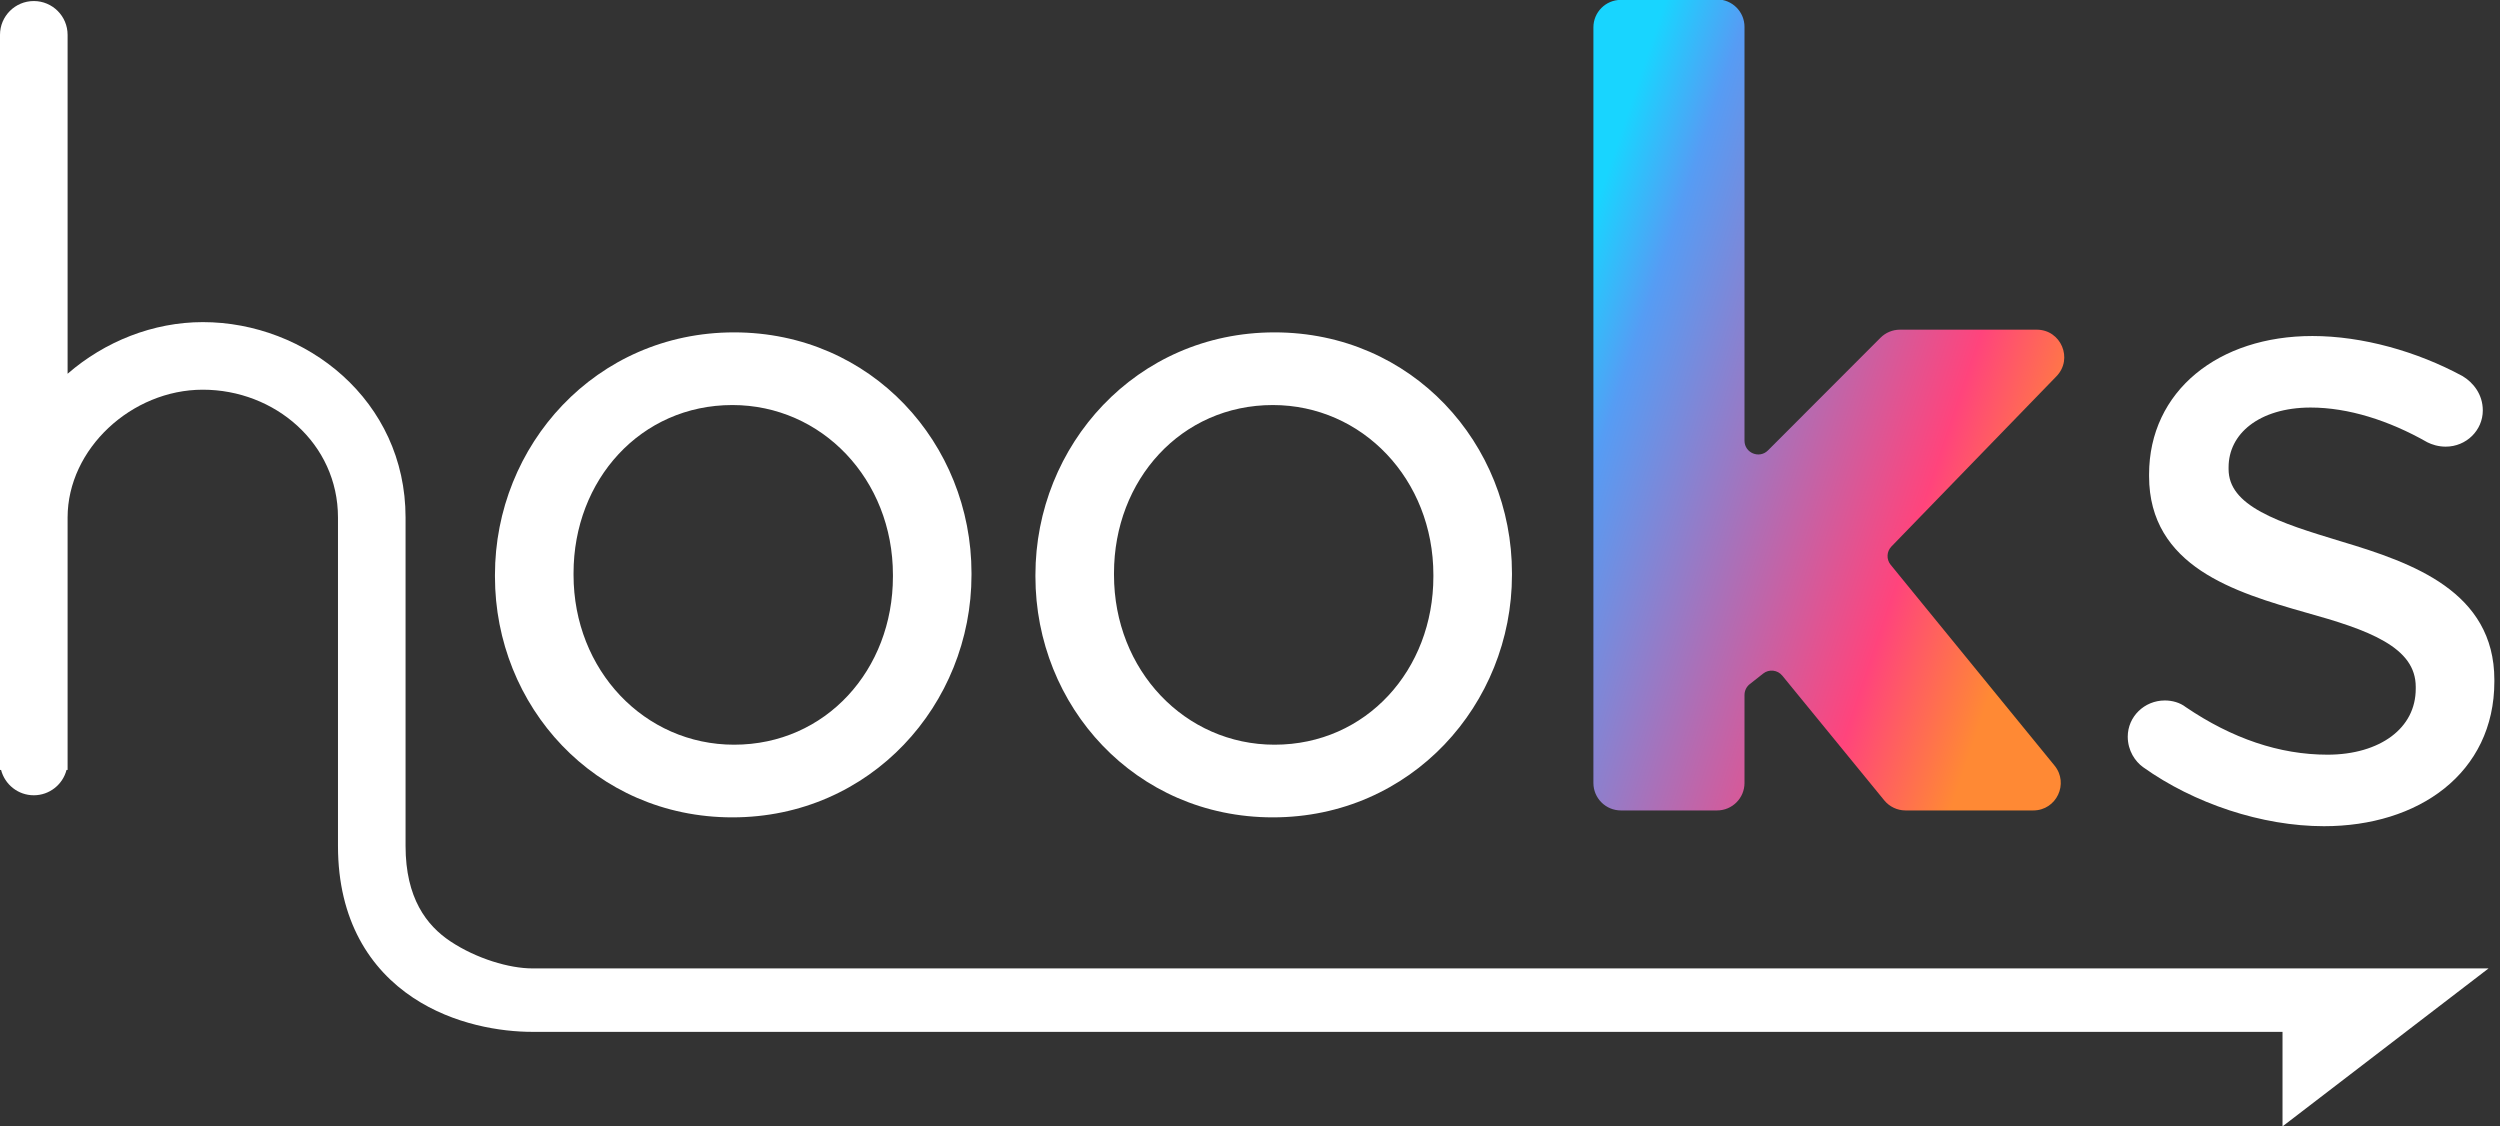 <svg xmlns="http://www.w3.org/2000/svg" width="182" height="82" fill="none" viewBox="0 0 182 82"><rect x="0" y="0" width="182" height="82" fill="#333333" stroke="none"/><g clip-path="url(#clip0)"><path fill="#fff" d="M169.442 54.941C165.942 54.941 162.484 53.756 159.125 51.478C158.695 51.142 158.13 50.994 157.6 50.994C156.104 50.994 154.9 52.178 154.9 53.629C154.9 54.653 155.449 55.444 156.015 55.848C159.719 58.494 164.673 60.147 169.183 60.147C172.603 60.147 175.697 59.201 177.948 57.401C180.21 55.591 181.589 52.94 181.589 49.617V49.488C181.589 46.287 180.094 44.14 177.949 42.617C175.835 41.115 173.074 40.206 170.492 39.432L170.401 39.404C168.185 38.73 166.127 38.104 164.61 37.272C163.078 36.432 162.241 35.464 162.241 34.151V34.022C162.241 32.796 162.792 31.725 163.801 30.948C164.819 30.165 166.322 29.669 168.212 29.669C170.95 29.669 173.907 30.604 176.701 32.192L176.712 32.198L176.724 32.204C177.038 32.361 177.502 32.516 178.048 32.516C179.544 32.516 180.748 31.331 180.748 29.881C180.748 28.689 180.031 27.834 179.276 27.381L179.266 27.375L179.256 27.37C175.959 25.589 171.995 24.462 168.342 24.462C164.948 24.462 161.981 25.444 159.853 27.206C157.717 28.975 156.453 31.51 156.453 34.54V34.669C156.453 37.942 158.021 40.075 160.242 41.556C162.43 43.014 165.273 43.857 167.881 44.598L167.883 44.598C170.093 45.216 172.117 45.832 173.59 46.692C175.045 47.542 175.866 48.57 175.866 50.005V50.135C175.866 51.585 175.22 52.767 174.108 53.601C172.985 54.444 171.367 54.941 169.442 54.941Z"/><path fill="url(#paint0_linear)" fill-rule="evenodd" d="M149.571 55.735C150.637 57.042 149.708 59 148.022 59H138.722C138.122 59 137.553 58.73 137.174 58.266L129.751 49.187C129.406 48.765 128.786 48.697 128.358 49.035L127.38 49.806C127.14 49.996 127 50.285 127 50.592V57C127 58.105 126.105 59 125 59H118C116.895 59 116 58.105 116 57V1.991C116 0.89 116.89 -0.004 117.991 -0.009L124.991 -0.042C126.099 -0.047 127 0.85 127 1.958V32.084C127 32.975 128.078 33.421 128.708 32.79L136.901 24.587C137.276 24.211 137.785 24 138.316 24H148.275C150.042 24 150.941 26.123 149.711 27.392L137.695 39.786C137.342 40.151 137.318 40.722 137.639 41.115L149.571 55.735Z" clip-rule="evenodd"/><path fill="#fff" fill-rule="evenodd" d="M70.725 41.851V41.728C70.725 32.302 63.457 24.197 53.441 24.197C43.361 24.197 36.033 32.427 36.033 41.851V41.974C36.033 51.4 43.302 59.504 53.318 59.504C63.398 59.504 70.725 51.274 70.725 41.851ZM65.005 41.974C65.005 48.764 60.119 54.214 53.441 54.214C46.925 54.214 41.754 48.801 41.754 41.851V41.728C41.754 34.937 46.64 29.487 53.318 29.487C59.834 29.487 65.005 34.9 65.005 41.851V41.974Z" clip-rule="evenodd"/><path fill="#fff" fill-rule="evenodd" d="M110.071 41.851V41.728C110.071 32.302 102.802 24.197 92.786 24.197C82.706 24.197 75.379 32.427 75.379 41.851V41.974C75.379 51.4 82.647 59.504 92.663 59.504C102.743 59.504 110.071 51.274 110.071 41.851ZM104.35 41.974C104.35 48.764 99.464 54.214 92.786 54.214C86.27 54.214 81.099 48.801 81.099 41.851V41.728C81.099 34.937 85.985 29.487 92.663 29.487C99.179 29.487 104.35 34.9 104.35 41.851V41.974Z" clip-rule="evenodd"/><path fill="#fff" d="M2.46 57.896C1.314 57.896 0.351 57.111 0.078 56.05H0L0 55.464L0 55.435V2.536C0 1.177 1.102 0.076 2.46 0.076C3.819 0.076 4.921 1.177 4.921 2.536V27.21C7.622 24.86 11.15 23.45 14.763 23.45C22.265 23.45 29.525 29.128 29.525 37.676L29.525 61.586C29.525 65.376 31.051 67.375 32.794 68.533C34.688 69.792 37.081 70.5 38.752 70.5H181.167L166.167 82V75.119L38.752 75.119C36.486 75.119 33.035 74.602 30.07 72.631C26.954 70.56 24.605 67.023 24.605 61.586L24.605 37.676C24.605 32.281 20.003 28.37 14.763 28.37C9.587 28.37 4.921 32.672 4.921 37.676L4.921 56.05H4.843C4.57 57.111 3.607 57.896 2.46 57.896Z"/></g><defs><linearGradient id="paint0_linear" x1="116.167" x2="153.316" y1="13" y2="25.532" gradientUnits="userSpaceOnUse"><stop offset=".016" stop-color="#18D5FF"/><stop offset=".167" stop-color="#569CF4"/><stop offset=".771" stop-color="#FF447C"/><stop offset="1" stop-color="#FF8934"/></linearGradient><clipPath id="clip0"><rect width="182" height="82" fill="#fff"/></clipPath></defs></svg>